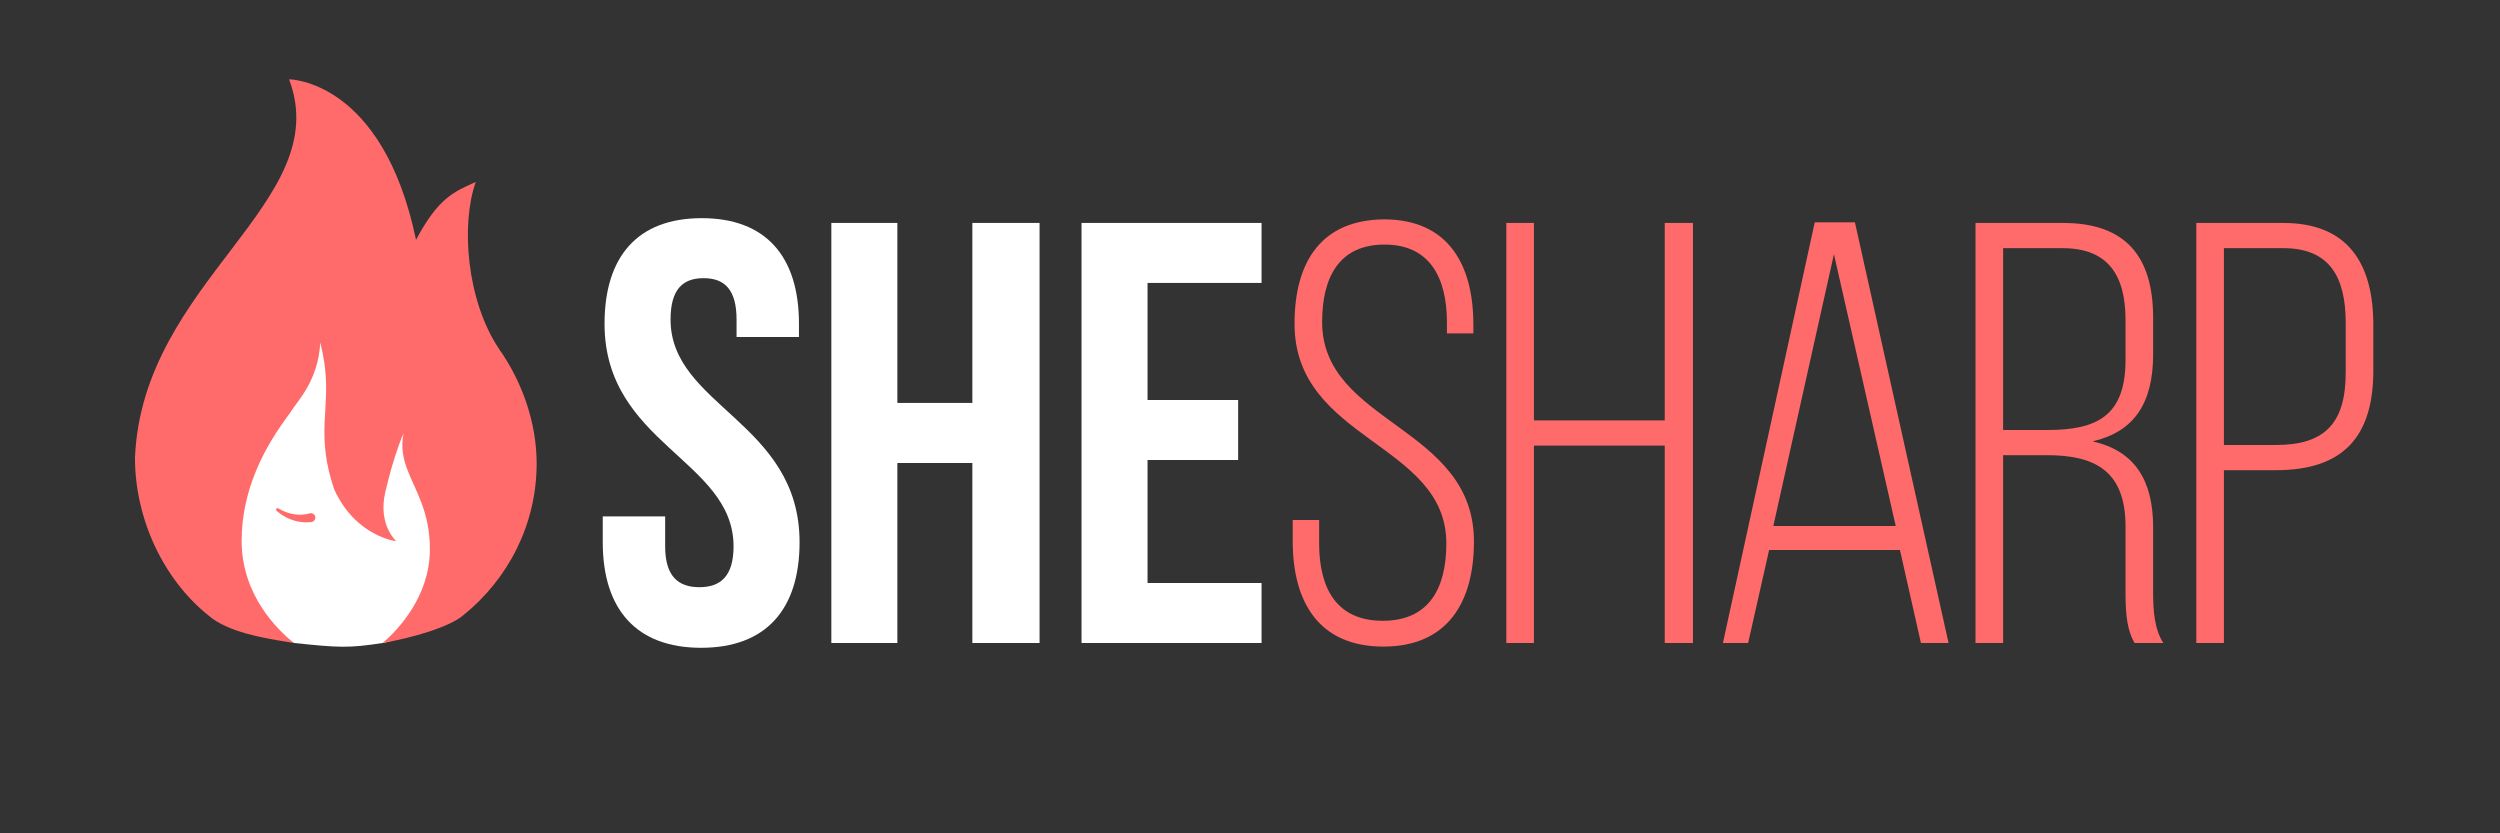 <?xml version="1.0" encoding="UTF-8" standalone="no"?>
<svg width="300px" height="100px" viewBox="0 0 300 100" version="1.1" xmlns="http://www.w3.org/2000/svg" xmlns:xlink="http://www.w3.org/1999/xlink" xmlns:sketch="http://www.bohemiancoding.com/sketch/ns">
    <rect x="0" y="0" width="300" height="100" fill="#333333" stroke="none"/>
    <!-- Generator: Sketch 3.3.3 (12072) - http://www.bohemiancoding.com/sketch -->
    <title>SheSharp_LogoA_Neat_TurquoiseBG_</title>
    <desc>Created with Sketch.</desc>
    <defs></defs>
    <g id="LogoA" stroke="none" stroke-width="1" fill="none" fill-rule="evenodd" sketch:type="MSPage">
        <g id="SheSharp_LogoA_Neat_TurquoiseBG_" sketch:type="MSArtboardGroup">
            <path d="M176.802,38.924 L176.802,40.004 L173.633,40.004 L173.633,38.708 C173.633,33.38 171.617,29.348 166.145,29.348 C160.672,29.348 158.656,33.308 158.656,38.636 C158.656,50.877 176.873,51.093 176.873,64.99 C176.873,72.263 173.705,77.591 166.001,77.591 C158.296,77.591 155.128,72.263 155.128,64.99 L155.128,62.398 L158.296,62.398 L158.296,65.206 C158.296,70.606 160.384,74.495 165.929,74.495 C171.473,74.495 173.562,70.606 173.562,65.206 C173.562,53.109 155.344,52.894 155.344,38.853 C155.344,31.291 158.656,26.396 166.072,26.323 C173.705,26.323 176.802,31.651 176.802,38.924 Z M184.071,53.47 L184.071,77.159 L180.76,77.159 L180.76,26.755 L184.071,26.755 L184.071,50.445 L199.769,50.445 L199.769,26.755 L203.153,26.755 L203.153,77.159 L199.769,77.159 L199.769,53.47 L184.071,53.47 Z M212.295,65.998 L209.775,77.159 L206.751,77.159 L217.768,26.683 L222.592,26.683 L233.825,77.159 L230.513,77.159 L227.992,65.998 L212.295,65.998 Z M212.799,63.118 L227.488,63.118 L220.072,30.499 L212.799,63.118 Z M247.574,26.755 C255.279,26.755 258.375,31.004 258.375,38.132 L258.375,42.524 C258.375,48.429 256.071,51.813 251.103,52.965 C256.287,54.117 258.375,57.79 258.375,63.263 L258.375,71.111 C258.375,73.199 258.519,75.503 259.6,77.159 L256.144,77.159 C255.279,75.648 255.064,73.847 255.064,71.111 L255.064,63.191 C255.064,56.493 251.391,54.621 245.631,54.621 L240.374,54.621 L240.374,77.159 L237.061,77.159 L237.061,26.755 L247.574,26.755 Z M245.702,51.598 C251.606,51.598 255.064,49.941 255.064,43.173 L255.064,38.42 C255.064,33.02 252.975,29.779 247.503,29.779 L240.374,29.779 L240.374,51.598 L245.702,51.598 Z M273.998,26.755 C281.774,26.755 284.799,31.651 284.799,38.996 L284.799,44.469 C284.799,52.461 281.126,56.422 273.134,56.422 L266.869,56.422 L266.869,77.159 L263.557,77.159 L263.557,26.755 L273.998,26.755 Z M273.134,53.397 C278.966,53.397 281.486,50.805 281.486,44.685 L281.486,38.78 C281.486,33.308 279.614,29.779 273.998,29.779 L266.869,29.779 L266.869,53.397 L273.134,53.397 L273.134,53.397 Z" id="SHARP" fill="#FF6B6B" sketch:type="MSShapeGroup"></path>
            <path d="M84.21,26.179 C91.915,26.179 95.876,30.787 95.876,38.853 L95.876,40.437 L88.387,40.437 L88.387,38.348 C88.387,34.748 86.947,33.38 84.427,33.38 C81.906,33.38 80.466,34.748 80.466,38.348 C80.466,48.717 95.948,50.661 95.948,65.063 C95.948,73.127 91.915,77.735 84.139,77.735 C76.362,77.735 72.33,73.127 72.33,65.063 L72.33,61.966 L79.818,61.966 L79.818,65.566 C79.818,69.167 81.402,70.463 83.922,70.463 C86.443,70.463 88.027,69.167 88.027,65.566 C88.027,55.197 72.545,53.253 72.545,38.853 C72.545,30.787 76.506,26.179 84.21,26.179 Z M107.682,77.159 L99.761,77.159 L99.761,26.755 L107.682,26.755 L107.682,48.356 L116.683,48.356 L116.683,26.755 L124.747,26.755 L124.747,77.159 L116.683,77.159 L116.683,55.558 L107.682,55.558 L107.682,77.159 Z M137.705,47.997 L148.578,47.997 L148.578,55.197 L137.705,55.197 L137.705,69.959 L151.386,69.959 L151.386,77.159 L129.784,77.159 L129.784,26.755 L151.386,26.755 L151.386,33.956 L137.705,33.956 L137.705,47.997 Z" id="SHE" fill="#FFFFFF" sketch:type="MSShapeGroup"></path>
            <g id="Flame" sketch:type="MSLayerGroup" transform="translate(16, 9)">
                <path d="M19.273,68.156 C24.658,68.725 25.844,68.788 29.93,68.156 C33.881,67.545 38.848,62.227 38.848,62.227 L33.976,34.852 L24.483,23.45 L13.834,34.852 L8.007,62.227 L19.273,68.156" id="Fill-23" fill="#FFFFFF" sketch:type="MSShapeGroup"></path>
                <path d="M48.398,46.609 C48.398,53.947 44.967,60.501 39.598,64.825 C39.59,64.825 39.606,64.825 39.598,64.825 C37.943,66.253 33.45,67.545 29.93,68.156 C31.738,66.605 35.588,62.578 35.588,56.912 C35.588,52.331 33.788,49.816 32.847,47.26 C32.365,45.958 32.1,44.64 32.421,43.025 C32.204,43.459 31.61,44.97 30.934,47.317 C30.709,48.136 30.468,49.052 30.235,50.057 C29.319,53.979 31.553,55.948 31.553,55.948 C31.553,55.948 26.659,55.393 24.087,49.687 C23.838,48.932 23.637,48.225 23.476,47.566 C22.014,41.45 24.135,38.782 22.432,32.111 C22.186,36.63 19.812,38.974 18.976,40.292 C18.445,41.128 16.163,43.845 14.58,47.863 C13.671,50.154 12.997,52.87 12.997,55.908 C12.997,62.482 17.393,66.661 19.273,68.156 C15.52,67.577 11.283,66.843 8.978,64.825 C8.97,64.825 8.986,64.825 8.978,64.825 C3.609,60.501 0.198,53.276 0.198,45.938 C0.198,45.488 0.174,46.38 0.198,45.938 C1.066,24.705 24.293,15.282 18.686,0.519 C18.686,0.519 29.906,0.517 33.924,19.783 C36.673,14.583 38.626,13.98 41.093,12.831 C39.293,17.846 39.948,27.156 43.998,33.039 C44.199,33.345 43.765,32.75 43.998,33.039 C44.03,33.087 43.958,32.991 43.998,33.039 C46.634,36.824 48.398,41.691 48.398,46.609 Z M17.416,52.006 C17.416,52.006 17.629,52.149 17.969,52.306 C18.309,52.463 18.783,52.631 19.265,52.706 C19.746,52.789 20.226,52.779 20.574,52.727 C20.923,52.676 21.145,52.606 21.145,52.606 C21.425,52.516 21.726,52.672 21.815,52.953 C21.904,53.234 21.749,53.534 21.467,53.624 C21.439,53.632 21.411,53.639 21.383,53.643 L21.343,53.649 C21.343,53.649 21.053,53.689 20.619,53.679 C20.186,53.67 19.615,53.584 19.087,53.397 C18.555,53.22 18.071,52.949 17.733,52.719 C17.393,52.487 17.198,52.302 17.198,52.302 L17.188,52.292 C17.114,52.222 17.111,52.106 17.181,52.032 C17.243,51.967 17.343,51.957 17.416,52.006 Z" id="Fill-24" fill="#FF6B6B" sketch:type="MSShapeGroup"></path>
            </g>
        </g>
    </g>
</svg>